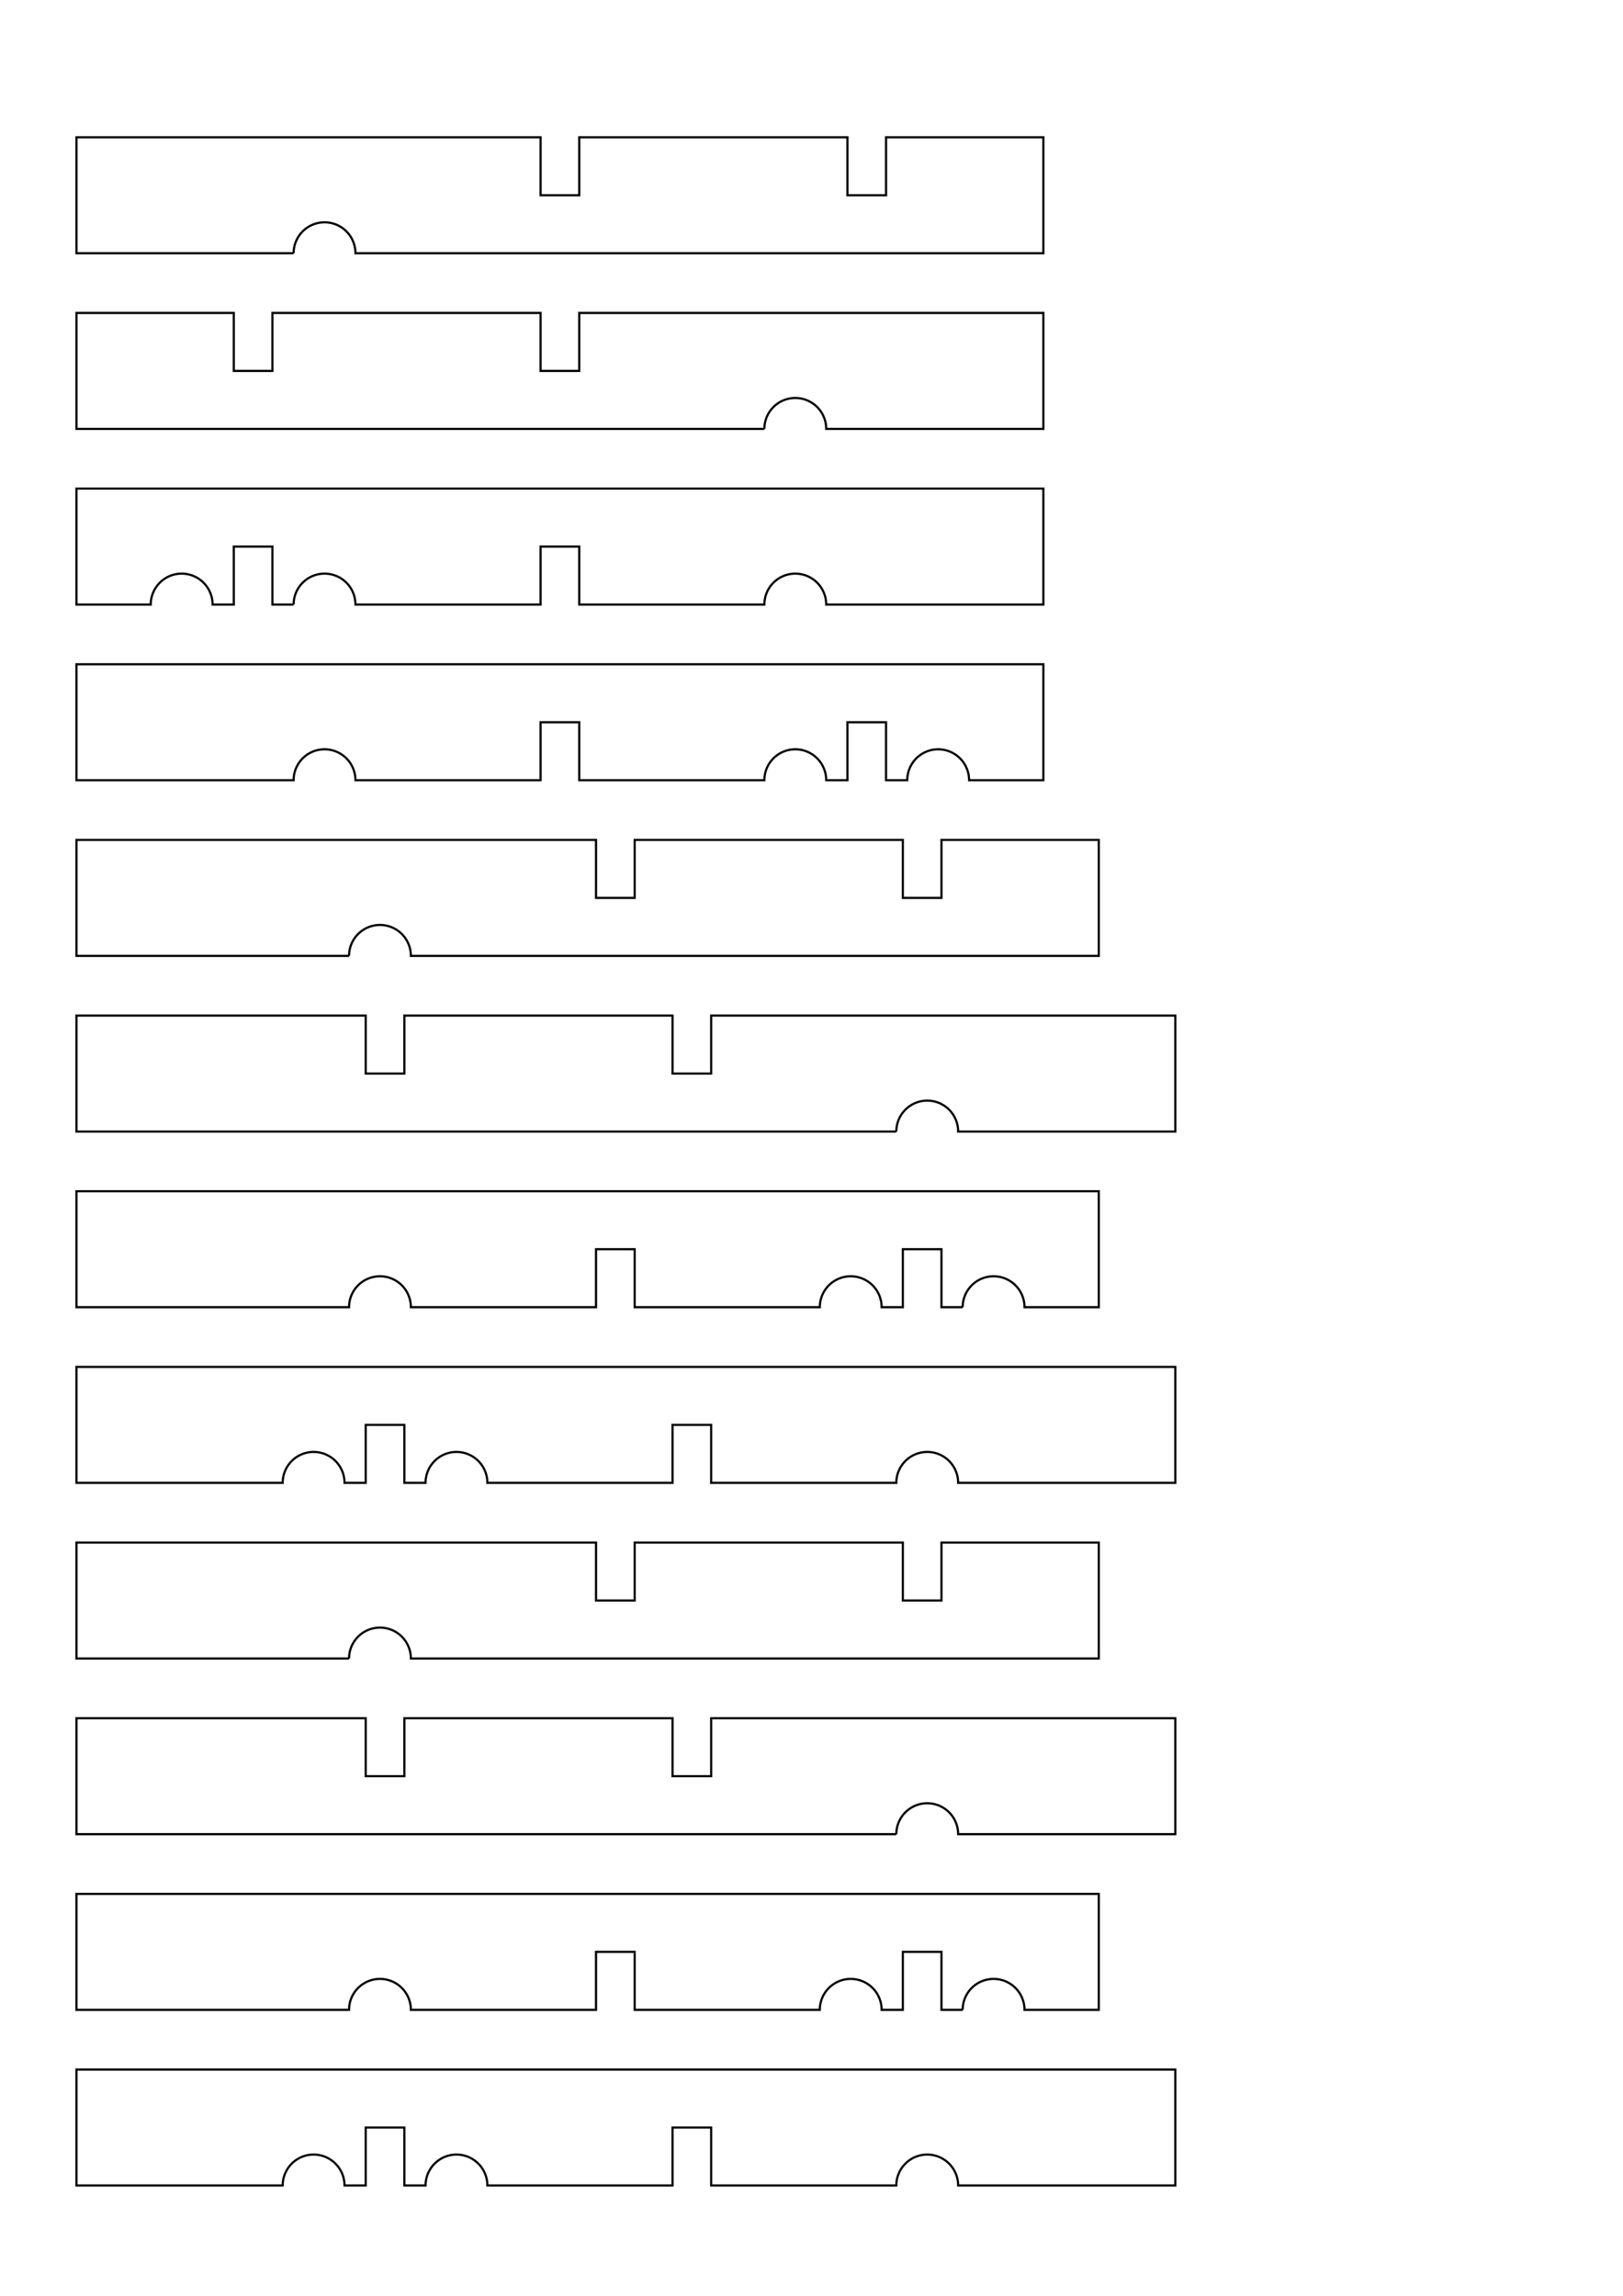 <?xml version="1.0" encoding="UTF-8" standalone="no"?>
<!-- Created with Inkscape (http://www.inkscape.org/) -->

<svg
   xmlns:dc="http://purl.org/dc/elements/1.1/"
   xmlns:cc="http://creativecommons.org/ns#"
   xmlns:rdf="http://www.w3.org/1999/02/22-rdf-syntax-ns#"
   xmlns:svg="http://www.w3.org/2000/svg"
   xmlns="http://www.w3.org/2000/svg"
   xmlns:sodipodi="http://sodipodi.sourceforge.net/DTD/sodipodi-0.dtd"
   xmlns:inkscape="http://www.inkscape.org/namespaces/inkscape"
   width="210mm"
   height="297mm"
   viewBox="0 0 744.094 1052.362"
   id="svg4265"
   version="1.1"
   inkscape:version="0.91 r13725"
   sodipodi:docname="countdown_grid.svg">
  <defs
     id="defs4267">
    <marker
       style="overflow:visible"
       refY="0.0"
       refX="0.0"
       orient="auto"
       id="DistanceX">
      <path
         id="path4839"
         style="stroke:#000000; stroke-width:0.5"
         d="M 3,-3 L -3,3 M 0,-5 L  0,5" />
    </marker>
    <pattern
       y="0"
       x="0"
       width="8"
       patternUnits="userSpaceOnUse"
       id="Hatch"
       height="8">
      <path
         id="path4842"
         stroke-width="0.25"
         stroke="#000000"
         linecap="square"
         d="M8 4 l-4,4" />
      <path
         id="path4844"
         stroke-width="0.25"
         stroke="#000000"
         linecap="square"
         d="M6 2 l-4,4" />
      <path
         id="path4846"
         stroke-width="0.25"
         stroke="#000000"
         linecap="square"
         d="M4 0 l-4,4" />
    </pattern>
    <symbol
       id="*MODEL_SPACE" />
    <symbol
       id="*PAPER_SPACE" />
    <marker
       style="overflow:visible"
       refY="0.0"
       refX="0.0"
       orient="auto"
       id="DistanceX-1">
      <path
         id="path4900"
         style="stroke:#000000; stroke-width:0.5"
         d="M 3,-3 L -3,3 M 0,-5 L  0,5" />
    </marker>
    <pattern
       y="0"
       x="0"
       width="8"
       patternUnits="userSpaceOnUse"
       id="Hatch-8"
       height="8">
      <path
         id="path4903"
         stroke-width="0.25"
         stroke="#000000"
         linecap="square"
         d="M8 4 l-4,4" />
      <path
         id="path4905"
         stroke-width="0.25"
         stroke="#000000"
         linecap="square"
         d="M6 2 l-4,4" />
      <path
         id="path4907"
         stroke-width="0.25"
         stroke="#000000"
         linecap="square"
         d="M4 0 l-4,4" />
    </pattern>
    <symbol
       id="*MODEL_SPACE-4" />
    <symbol
       id="*PAPER_SPACE-4" />
    <marker
       style="overflow:visible"
       refY="0.0"
       refX="0.0"
       orient="auto"
       id="DistanceX-9">
      <path
         id="path4967"
         style="stroke:#000000; stroke-width:0.5"
         d="M 3,-3 L -3,3 M 0,-5 L  0,5" />
    </marker>
    <pattern
       y="0"
       x="0"
       width="8"
       patternUnits="userSpaceOnUse"
       id="Hatch-5"
       height="8">
      <path
         id="path4970"
         stroke-width="0.25"
         stroke="#000000"
         linecap="square"
         d="M8 4 l-4,4" />
      <path
         id="path4972"
         stroke-width="0.25"
         stroke="#000000"
         linecap="square"
         d="M6 2 l-4,4" />
      <path
         id="path4974"
         stroke-width="0.25"
         stroke="#000000"
         linecap="square"
         d="M4 0 l-4,4" />
    </pattern>
    <symbol
       id="*MODEL_SPACE-5" />
    <symbol
       id="*PAPER_SPACE-7" />
    <marker
       style="overflow:visible"
       refY="0.0"
       refX="0.0"
       orient="auto"
       id="DistanceX-2">
      <path
         id="path5040"
         style="stroke:#000000; stroke-width:0.5"
         d="M 3,-3 L -3,3 M 0,-5 L  0,5" />
    </marker>
    <pattern
       y="0"
       x="0"
       width="8"
       patternUnits="userSpaceOnUse"
       id="Hatch-1"
       height="8">
      <path
         id="path5043"
         stroke-width="0.25"
         stroke="#000000"
         linecap="square"
         d="M8 4 l-4,4" />
      <path
         id="path5045"
         stroke-width="0.25"
         stroke="#000000"
         linecap="square"
         d="M6 2 l-4,4" />
      <path
         id="path5047"
         stroke-width="0.25"
         stroke="#000000"
         linecap="square"
         d="M4 0 l-4,4" />
    </pattern>
    <symbol
       id="*MODEL_SPACE-7" />
    <symbol
       id="*PAPER_SPACE-6" />
    <marker
       style="overflow:visible"
       refY="0.0"
       refX="0.0"
       orient="auto"
       id="DistanceX-5">
      <path
         id="path5146"
         style="stroke:#000000; stroke-width:0.5"
         d="M 3,-3 L -3,3 M 0,-5 L  0,5" />
    </marker>
    <pattern
       y="0"
       x="0"
       width="8"
       patternUnits="userSpaceOnUse"
       id="Hatch-6"
       height="8">
      <path
         id="path5149"
         stroke-width="0.25"
         stroke="#000000"
         linecap="square"
         d="M8 4 l-4,4" />
      <path
         id="path5151"
         stroke-width="0.25"
         stroke="#000000"
         linecap="square"
         d="M6 2 l-4,4" />
      <path
         id="path5153"
         stroke-width="0.25"
         stroke="#000000"
         linecap="square"
         d="M4 0 l-4,4" />
    </pattern>
    <symbol
       id="*MODEL_SPACE-2" />
    <symbol
       id="*PAPER_SPACE-74" />
    <marker
       style="overflow:visible"
       refY="0.0"
       refX="0.0"
       orient="auto"
       id="DistanceX-20">
      <path
         id="path5258"
         style="stroke:#000000; stroke-width:0.5"
         d="M 3,-3 L -3,3 M 0,-5 L  0,5" />
    </marker>
    <pattern
       y="0"
       x="0"
       width="8"
       patternUnits="userSpaceOnUse"
       id="Hatch-3"
       height="8">
      <path
         id="path5261"
         stroke-width="0.25"
         stroke="#000000"
         linecap="square"
         d="M8 4 l-4,4" />
      <path
         id="path5263"
         stroke-width="0.25"
         stroke="#000000"
         linecap="square"
         d="M6 2 l-4,4" />
      <path
         id="path5265"
         stroke-width="0.25"
         stroke="#000000"
         linecap="square"
         d="M4 0 l-4,4" />
    </pattern>
    <symbol
       id="*MODEL_SPACE-72" />
    <symbol
       id="*PAPER_SPACE-8" />
    <marker
       style="overflow:visible"
       refY="0.0"
       refX="0.0"
       orient="auto"
       id="DistanceX-12">
      <path
         id="path5349"
         style="stroke:#000000; stroke-width:0.5"
         d="M 3,-3 L -3,3 M 0,-5 L  0,5" />
    </marker>
    <pattern
       y="0"
       x="0"
       width="8"
       patternUnits="userSpaceOnUse"
       id="Hatch-9"
       height="8">
      <path
         id="path5352"
         stroke-width="0.25"
         stroke="#000000"
         linecap="square"
         d="M8 4 l-4,4" />
      <path
         id="path5354"
         stroke-width="0.25"
         stroke="#000000"
         linecap="square"
         d="M6 2 l-4,4" />
      <path
         id="path5356"
         stroke-width="0.25"
         stroke="#000000"
         linecap="square"
         d="M4 0 l-4,4" />
    </pattern>
    <symbol
       id="*MODEL_SPACE-49" />
    <symbol
       id="*PAPER_SPACE-71" />
    <marker
       style="overflow:visible"
       refY="0.0"
       refX="0.0"
       orient="auto"
       id="DistanceX-98">
      <path
         id="path5446"
         style="stroke:#000000; stroke-width:0.5"
         d="M 3,-3 L -3,3 M 0,-5 L  0,5" />
    </marker>
    <pattern
       y="0"
       x="0"
       width="8"
       patternUnits="userSpaceOnUse"
       id="Hatch-14"
       height="8">
      <path
         id="path5449"
         stroke-width="0.25"
         stroke="#000000"
         linecap="square"
         d="M8 4 l-4,4" />
      <path
         id="path5451"
         stroke-width="0.25"
         stroke="#000000"
         linecap="square"
         d="M6 2 l-4,4" />
      <path
         id="path5453"
         stroke-width="0.25"
         stroke="#000000"
         linecap="square"
         d="M4 0 l-4,4" />
    </pattern>
    <symbol
       id="*MODEL_SPACE-9" />
    <symbol
       id="*PAPER_SPACE-1" />
    <marker
       style="overflow:visible"
       refY="0.0"
       refX="0.0"
       orient="auto"
       id="DistanceX-4">
      <path
         id="path5549"
         style="stroke:#000000; stroke-width:0.5"
         d="M 3,-3 L -3,3 M 0,-5 L  0,5" />
    </marker>
    <pattern
       y="0"
       x="0"
       width="8"
       patternUnits="userSpaceOnUse"
       id="Hatch-0"
       height="8">
      <path
         id="path5552"
         stroke-width="0.25"
         stroke="#000000"
         linecap="square"
         d="M8 4 l-4,4" />
      <path
         id="path5554"
         stroke-width="0.25"
         stroke="#000000"
         linecap="square"
         d="M6 2 l-4,4" />
      <path
         id="path5556"
         stroke-width="0.25"
         stroke="#000000"
         linecap="square"
         d="M4 0 l-4,4" />
    </pattern>
    <symbol
       id="*MODEL_SPACE-1" />
    <symbol
       id="*PAPER_SPACE-2" />
    <marker
       style="overflow:visible"
       refY="0.0"
       refX="0.0"
       orient="auto"
       id="DistanceX-8">
      <path
         id="path5658"
         style="stroke:#000000; stroke-width:0.5"
         d="M 3,-3 L -3,3 M 0,-5 L  0,5" />
    </marker>
    <pattern
       y="0"
       x="0"
       width="8"
       patternUnits="userSpaceOnUse"
       id="Hatch-7"
       height="8">
      <path
         id="path5661"
         stroke-width="0.25"
         stroke="#000000"
         linecap="square"
         d="M8 4 l-4,4" />
      <path
         id="path5663"
         stroke-width="0.25"
         stroke="#000000"
         linecap="square"
         d="M6 2 l-4,4" />
      <path
         id="path5665"
         stroke-width="0.25"
         stroke="#000000"
         linecap="square"
         d="M4 0 l-4,4" />
    </pattern>
    <symbol
       id="*MODEL_SPACE-6" />
    <symbol
       id="*PAPER_SPACE-0" />
    <marker
       style="overflow:visible"
       refY="0.0"
       refX="0.0"
       orient="auto"
       id="DistanceX-51">
      <path
         id="path5773"
         style="stroke:#000000; stroke-width:0.5"
         d="M 3,-3 L -3,3 M 0,-5 L  0,5" />
    </marker>
    <pattern
       y="0"
       x="0"
       width="8"
       patternUnits="userSpaceOnUse"
       id="Hatch-80"
       height="8">
      <path
         id="path5776"
         stroke-width="0.25"
         stroke="#000000"
         linecap="square"
         d="M8 4 l-4,4" />
      <path
         id="path5778"
         stroke-width="0.25"
         stroke="#000000"
         linecap="square"
         d="M6 2 l-4,4" />
      <path
         id="path5780"
         stroke-width="0.25"
         stroke="#000000"
         linecap="square"
         d="M4 0 l-4,4" />
    </pattern>
    <symbol
       id="*MODEL_SPACE-52" />
    <symbol
       id="*PAPER_SPACE-27" />
    <marker
       style="overflow:visible"
       refY="0.0"
       refX="0.0"
       orient="auto"
       id="DistanceX-41">
      <path
         id="path5894"
         style="stroke:#000000; stroke-width:0.5"
         d="M 3,-3 L -3,3 M 0,-5 L  0,5" />
    </marker>
    <pattern
       y="0"
       x="0"
       width="8"
       patternUnits="userSpaceOnUse"
       id="Hatch-4"
       height="8">
      <path
         id="path5897"
         stroke-width="0.25"
         stroke="#000000"
         linecap="square"
         d="M8 4 l-4,4" />
      <path
         id="path5899"
         stroke-width="0.25"
         stroke="#000000"
         linecap="square"
         d="M6 2 l-4,4" />
      <path
         id="path5901"
         stroke-width="0.25"
         stroke="#000000"
         linecap="square"
         d="M4 0 l-4,4" />
    </pattern>
    <symbol
       id="*MODEL_SPACE-3" />
    <symbol
       id="*PAPER_SPACE-3" />
    <marker
       style="overflow:visible"
       refY="0.0"
       refX="0.0"
       orient="auto"
       id="DistanceX-7">
      <path
         id="path6021"
         style="stroke:#000000; stroke-width:0.5"
         d="M 3,-3 L -3,3 M 0,-5 L  0,5" />
    </marker>
    <pattern
       y="0"
       x="0"
       width="8"
       patternUnits="userSpaceOnUse"
       id="Hatch-90"
       height="8">
      <path
         id="path6024"
         stroke-width="0.25"
         stroke="#000000"
         linecap="square"
         d="M8 4 l-4,4" />
      <path
         id="path6026"
         stroke-width="0.25"
         stroke="#000000"
         linecap="square"
         d="M6 2 l-4,4" />
      <path
         id="path6028"
         stroke-width="0.25"
         stroke="#000000"
         linecap="square"
         d="M4 0 l-4,4" />
    </pattern>
    <symbol
       id="*MODEL_SPACE-71" />
    <symbol
       id="*PAPER_SPACE-73" />
  </defs>
  <sodipodi:namedview
     id="base"
     pagecolor="#ffffff"
     bordercolor="#666666"
     borderopacity="1.0"
     inkscape:pageopacity="0.0"
     inkscape:pageshadow="2"
     inkscape:zoom="0.35"
     inkscape:cx="-42.759438"
     inkscape:cy="520.22551"
     inkscape:document-units="px"
     inkscape:current-layer="layer1"
     showgrid="false"
     inkscape:window-width="1280"
     inkscape:window-height="694"
     inkscape:window-x="0"
     inkscape:window-y="0"
     inkscape:window-maximized="1" />
  <g
     inkscape:label="Layer 1"
     inkscape:groupmode="layer"
     id="layer1">
    <g
       id="g4850"
       inkscape:label="0"
       transform="translate(-157.06,-103.718)">
      <path
         id="path4852"
         style="fill:none;stroke:#000000"
         d="m 567.992,1105.512 a 14.173,14.173 0 0 1 28.346,0 l 99.56,0 0,-53.15 -503.783,0 0,53.15 94.549,0 a 14.173,14.173 0 0 1 28.346,0 l 9.718,0 0,-26.575 17.717,0 0,26.575 9.718,0 a 14.173,14.173 0 0 1 28.346,0 l 84.883,0 0,-26.575 17.717,0 0,26.575 84.883,0 z"
         inkscape:connector-curvature="0" />
    </g>
    <g
       id="g4911"
       inkscape:label="0"
       transform="translate(-51.473,-184.237)">
      <path
         id="path4913"
         style="fill:none;stroke:#000000"
         d="m 492.827,1105.512 a 14.173,14.173 0 0 1 28.346,0 l 34.061,0 0,-53.15 -468.706,0 0,53.15 124.971,0 a 14.173,14.173 0 0 1 28.346,0 l 84.883,0 0,-26.575 17.717,0 0,26.575 84.883,0 a 14.173,14.173 0 0 1 28.346,0 l 9.718,0 0,-26.575 17.717,0 0,26.575 9.718,0 z"
         inkscape:connector-curvature="0" />
    </g>
    <g
       id="g4978"
       inkscape:label="0"
       transform="translate(279.609,-264.757)">
      <path
         id="path4980"
         style="fill:none;stroke:#000000"
         d="m 131.324,1105.512 a 14.173,14.173 0 0 1 28.346,0 l 99.56,0 0,-53.15 -212.789,0 0,26.575 -17.717,0 0,-26.575 -122.947,0 0,26.575 -17.717,0 0,-26.575 -132.613,0 0,53.15 375.877,0 z"
         inkscape:connector-curvature="0" />
    </g>
    <g
       id="g5051"
       inkscape:label="0"
       transform="translate(385.196,-345.276)">
      <path
         id="path5053"
         style="fill:none;stroke:#000000"
         d="m -225.169,1105.512 a 14.173,14.173 0 0 1 28.346,0 l 315.389,0 0,-53.15 -72.125,0 0,26.575 -17.717,0 0,-26.575 -122.947,0 0,26.575 -17.717,0 0,-26.575 -238.2,0 0,53.15 124.971,0 z"
         inkscape:connector-curvature="0" />
    </g>
    <g
       id="g5269"
       inkscape:label="0"
       transform="translate(-157.06,-425.796)">
      <path
         id="path5271"
         style="fill:none;stroke:#000000"
         d="m 567.992,1105.512 a 14.173,14.173 0 0 1 28.346,0 l 99.56,0 0,-53.15 -503.783,0 0,53.15 94.549,0 a 14.173,14.173 0 0 1 28.346,0 l 9.718,0 0,-26.575 17.717,0 0,26.575 9.718,0 a 14.173,14.173 0 0 1 28.346,0 l 84.883,0 0,-26.575 17.717,0 0,26.575 84.883,0 z"
         inkscape:connector-curvature="0" />
    </g>
    <g
       id="g5360"
       inkscape:label="0"
       transform="translate(-51.473,-506.315)">
      <path
         id="path5362"
         style="fill:none;stroke:#000000"
         d="m 492.827,1105.512 a 14.173,14.173 0 0 1 28.346,0 l 34.061,0 0,-53.15 -468.706,0 0,53.15 124.971,0 a 14.173,14.173 0 0 1 28.346,0 l 84.883,0 0,-26.575 17.717,0 0,26.575 84.883,0 a 14.173,14.173 0 0 1 28.346,0 l 9.718,0 0,-26.575 17.717,0 0,26.575 9.718,0 z"
         inkscape:connector-curvature="0" />
    </g>
    <g
       id="g5457"
       inkscape:label="0"
       transform="translate(279.609,-586.834)">
      <path
         id="path5459"
         style="fill:none;stroke:#000000"
         d="m 131.324,1105.512 a 14.173,14.173 0 0 1 28.346,0 l 99.56,0 0,-53.15 -212.789,0 0,26.575 -17.717,0 0,-26.575 -122.947,0 0,26.575 -17.717,0 0,-26.575 -132.613,0 0,53.15 375.877,0 z"
         inkscape:connector-curvature="0" />
    </g>
    <g
       id="g5560"
       inkscape:label="0"
       transform="translate(385.196,-667.354)">
      <path
         id="path5562"
         style="fill:none;stroke:#000000"
         d="m -225.169,1105.512 a 14.173,14.173 0 0 1 28.346,0 l 315.389,0 0,-53.15 -72.125,0 0,26.575 -17.717,0 0,-26.575 -122.947,0 0,26.575 -17.717,0 0,-26.575 -238.2,0 0,53.15 124.971,0 z"
         inkscape:connector-curvature="0" />
    </g>
    <g
       id="g5669"
       inkscape:label="0"
       transform="translate(-327.434,-747.873)">
      <path
         id="path5671"
         style="fill:none;stroke:#000000"
         d="m 743.377,1105.512 a 14.173,14.173 0 0 1 28.346,0 l 34.061,0 0,-53.15 -443.295,0 0,53.15 99.56,0 a 14.173,14.173 0 0 1 28.346,0 l 84.883,0 0,-26.575 17.717,0 0,26.575 84.883,0 a 14.173,14.173 0 0 1 28.346,0 l 9.718,0 0,-26.575 17.717,0 0,26.575 9.718,0 z"
         inkscape:connector-curvature="0" />
    </g>
    <g
       id="g5784"
       inkscape:label="0"
       transform="translate(-468.098,-828.393)">
      <path
         id="path5786"
         style="fill:none;stroke:#000000"
         d="m 602.713,1105.512 a 14.173,14.173 0 0 1 28.346,0 l 84.883,0 0,-26.575 17.717,0 0,26.575 84.883,0 a 14.173,14.173 0 0 1 28.346,0 l 99.56,0 0,-53.15 -443.295,0 0,53.15 34.061,0 a 14.173,14.173 0 0 1 28.346,0 l 9.718,0 0,-26.575 17.717,0 0,26.575 9.718,0 z"
         inkscape:connector-curvature="0" />
    </g>
    <g
       id="g5905"
       inkscape:label="0"
       transform="translate(-31.429,-908.912)">
      <path
         id="path5907"
         style="fill:none;stroke:#000000"
         d="m 381.873,1105.512 a 14.173,14.173 0 0 1 28.346,0 l 99.56,0 0,-53.15 -212.789,0 0,26.575 -17.717,0 0,-26.575 -122.947,0 0,26.575 -17.717,0 0,-26.575 -72.125,0 0,53.15 315.389,0 z"
         inkscape:connector-curvature="0" />
    </g>
    <g
       id="g6032"
       inkscape:label="0"
       transform="translate(109.235,-989.432)">
      <path
         id="path6034"
         style="fill:none;stroke:#000000"
         d="m 25.381,1105.512 a 14.173,14.173 0 0 1 28.346,0 l 315.389,0 0,-53.15 -72.125,0 0,26.575 -17.717,0 0,-26.575 -122.947,0 0,26.575 -17.717,0 0,-26.575 -212.789,0 0,53.15 99.56,0 z"
         inkscape:connector-curvature="0" />
    </g>
  </g>
</svg>
